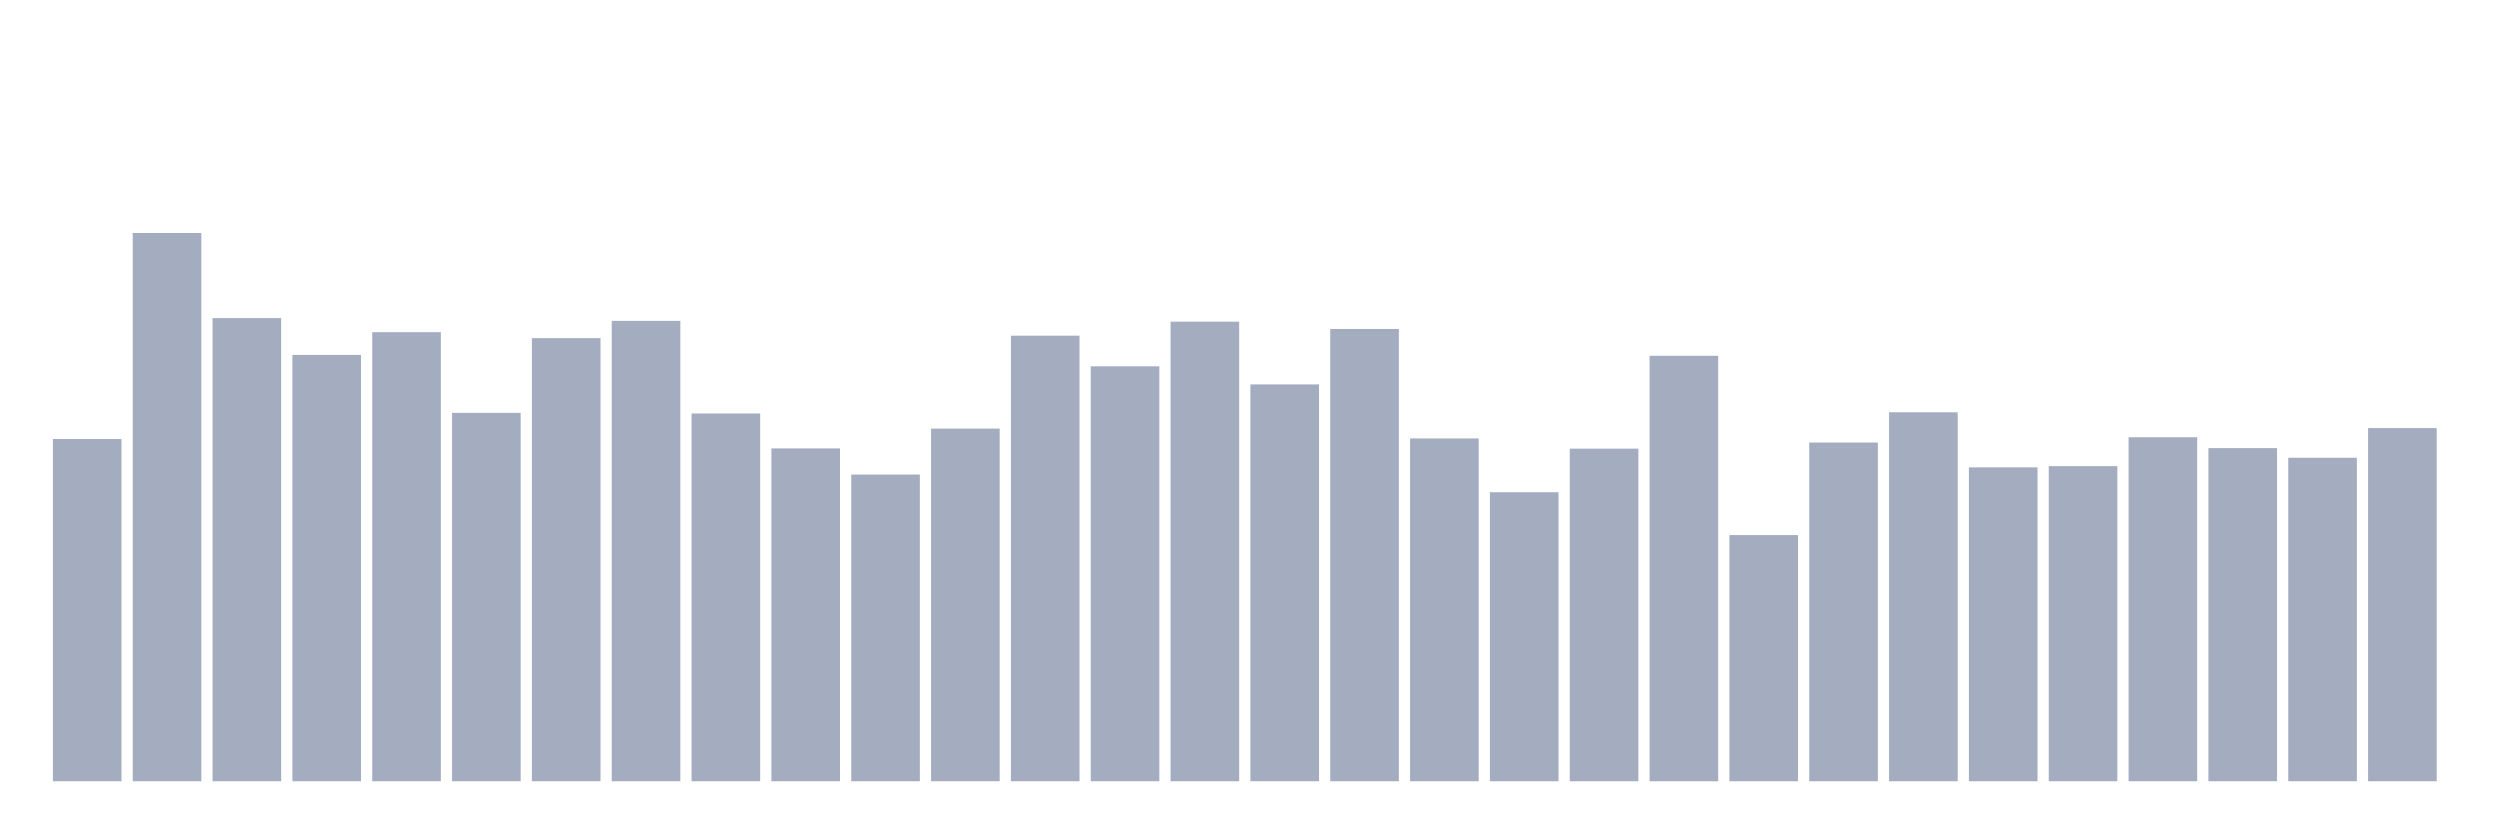 <svg xmlns="http://www.w3.org/2000/svg" viewBox="0 0 480 160"><g transform="translate(10,10)"><rect class="bar" x="0.153" width="13.175" y="74.293" height="65.707" fill="rgb(164,173,192)"></rect><rect class="bar" x="15.482" width="13.175" y="34.737" height="105.263" fill="rgb(164,173,192)"></rect><rect class="bar" x="30.81" width="13.175" y="51.074" height="88.926" fill="rgb(164,173,192)"></rect><rect class="bar" x="46.138" width="13.175" y="58.141" height="81.859" fill="rgb(164,173,192)"></rect><rect class="bar" x="61.466" width="13.175" y="53.778" height="86.222" fill="rgb(164,173,192)"></rect><rect class="bar" x="76.794" width="13.175" y="69.271" height="70.729" fill="rgb(164,173,192)"></rect><rect class="bar" x="92.123" width="13.175" y="54.923" height="85.077" fill="rgb(164,173,192)"></rect><rect class="bar" x="107.451" width="13.175" y="51.604" height="88.396" fill="rgb(164,173,192)"></rect><rect class="bar" x="122.779" width="13.175" y="69.386" height="70.614" fill="rgb(164,173,192)"></rect><rect class="bar" x="138.107" width="13.175" y="76.095" height="63.905" fill="rgb(164,173,192)"></rect><rect class="bar" x="153.436" width="13.175" y="81.117" height="58.883" fill="rgb(164,173,192)"></rect><rect class="bar" x="168.764" width="13.175" y="72.29" height="67.71" fill="rgb(164,173,192)"></rect><rect class="bar" x="184.092" width="13.175" y="54.45" height="85.55" fill="rgb(164,173,192)"></rect><rect class="bar" x="199.42" width="13.175" y="60.33" height="79.67" fill="rgb(164,173,192)"></rect><rect class="bar" x="214.748" width="13.175" y="51.761" height="88.239" fill="rgb(164,173,192)"></rect><rect class="bar" x="230.077" width="13.175" y="63.807" height="76.193" fill="rgb(164,173,192)"></rect><rect class="bar" x="245.405" width="13.175" y="53.163" height="86.837" fill="rgb(164,173,192)"></rect><rect class="bar" x="260.733" width="13.175" y="74.178" height="65.822" fill="rgb(164,173,192)"></rect><rect class="bar" x="276.061" width="13.175" y="84.507" height="55.493" fill="rgb(164,173,192)"></rect><rect class="bar" x="291.39" width="13.175" y="76.138" height="63.862" fill="rgb(164,173,192)"></rect><rect class="bar" x="306.718" width="13.175" y="58.313" height="81.687" fill="rgb(164,173,192)"></rect><rect class="bar" x="322.046" width="13.175" y="92.733" height="47.267" fill="rgb(164,173,192)"></rect><rect class="bar" x="337.374" width="13.175" y="74.965" height="65.035" fill="rgb(164,173,192)"></rect><rect class="bar" x="352.702" width="13.175" y="69.157" height="70.843" fill="rgb(164,173,192)"></rect><rect class="bar" x="368.031" width="13.175" y="79.729" height="60.271" fill="rgb(164,173,192)"></rect><rect class="bar" x="383.359" width="13.175" y="79.5" height="60.5" fill="rgb(164,173,192)"></rect><rect class="bar" x="398.687" width="13.175" y="73.949" height="66.051" fill="rgb(164,173,192)"></rect><rect class="bar" x="414.015" width="13.175" y="76.038" height="63.962" fill="rgb(164,173,192)"></rect><rect class="bar" x="429.344" width="13.175" y="77.884" height="62.116" fill="rgb(164,173,192)"></rect><rect class="bar" x="444.672" width="13.175" y="72.19" height="67.81" fill="rgb(164,173,192)"></rect></g></svg>